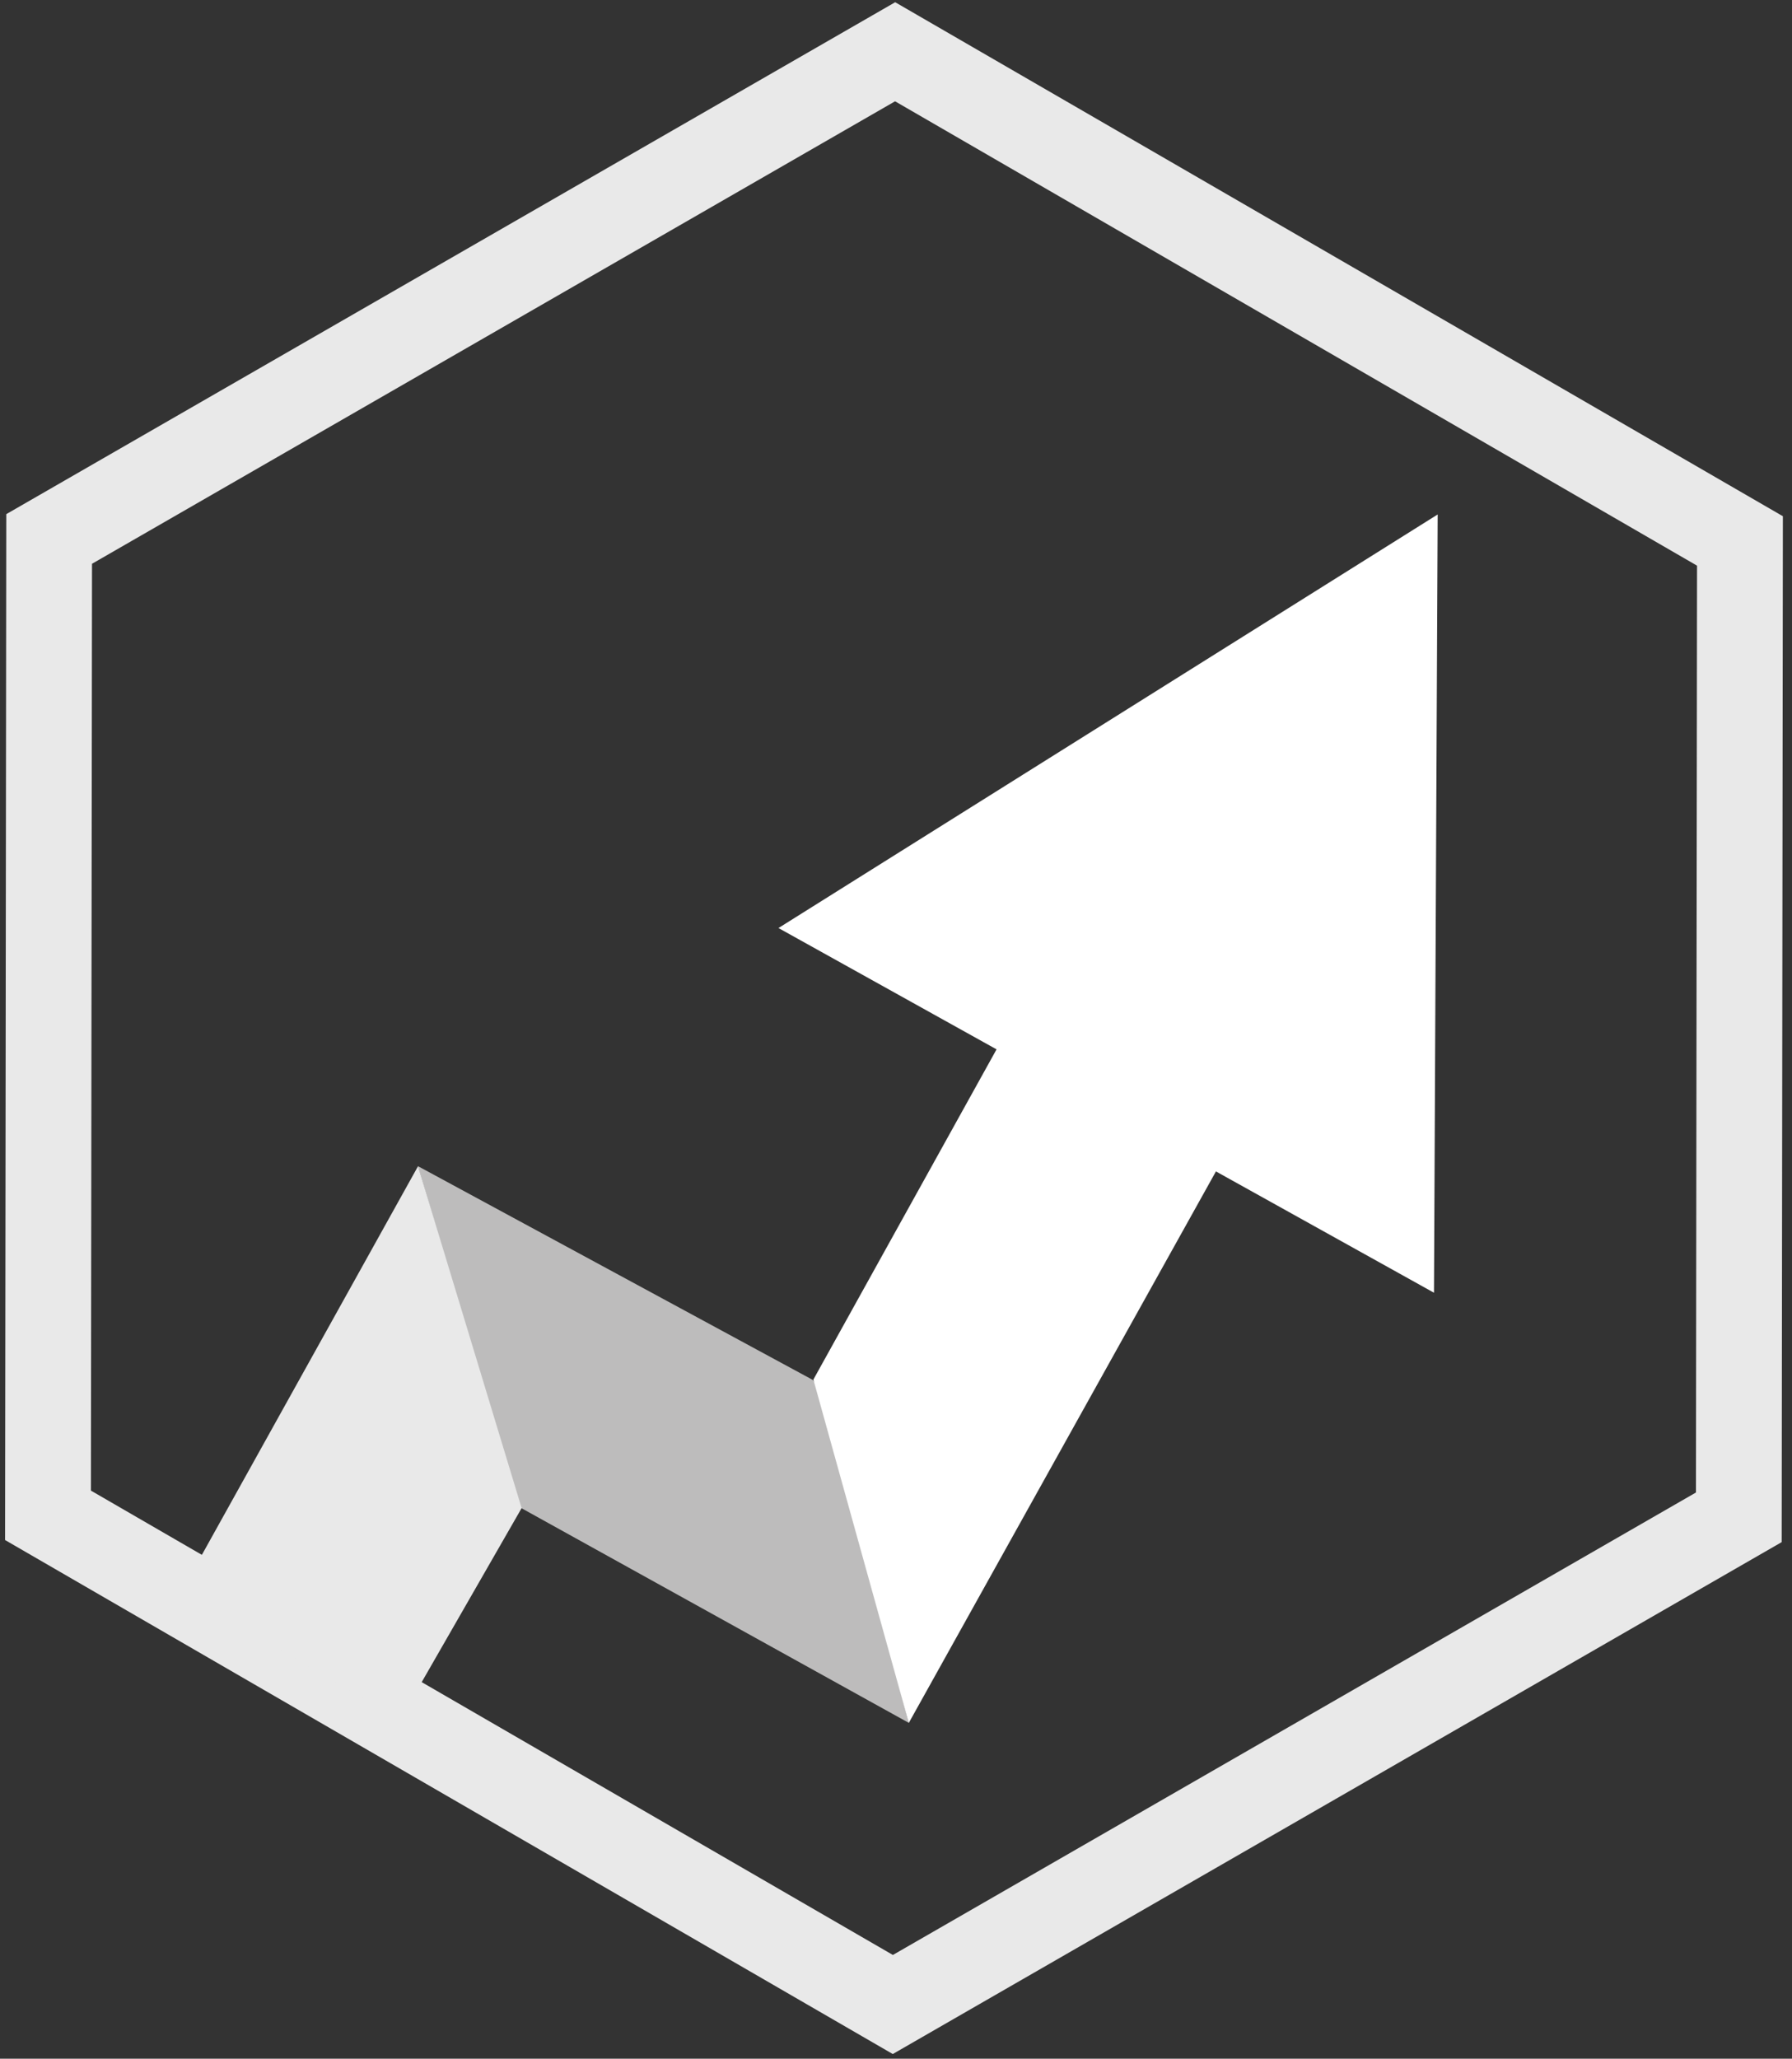 <?xml version="1.0" encoding="UTF-8" standalone="no"?>
<svg
   xmlns:dc="http://purl.org/dc/elements/1.1/"
   xmlns:cc="http://creativecommons.org/ns#"
   xmlns:rdf="http://www.w3.org/1999/02/22-rdf-syntax-ns#"
   xmlns:svg="http://www.w3.org/2000/svg"
   xmlns="http://www.w3.org/2000/svg"
   viewBox="0 0 197.333 226.667"
   height="226.667"
   width="197.333"
   xml:space="preserve"
   id="svg2"
   version="1.1"><rect x="0" y="0" width="197.333" height="226.667" fill="#333333" stroke="none"/><defs
     id="defs6" /><g
     transform="matrix(1.333,0,0,-1.333,0,226.667)"
     id="g10"><g
       transform="scale(0.1)"
       id="g12"><path
         id="path14"
         style="fill:none;stroke:#e9e9e9;stroke-width:70.866;stroke-linecap:butt;stroke-linejoin:miter;stroke-miterlimit:2.613;stroke-dasharray:none;stroke-opacity:1"
         d="M 737.566,44.797 1436.43,447.191 1437.38,1253.63 739.465,1657.67 40.598,1255.27 39.648,448.836 Z" /><path
         id="path16"
         style="fill:#bdbcbc;fill-opacity:1;fill-rule:nonzero;stroke:none"
         d="m 345.324,737.207 326.281,-176.625 5.149,-6.941 74.117,-276.293 -319.644,177.136 -1.887,0.938 -84.063,281.383 0.047,0.402" /><path
         id="path18"
         style="fill:#ffffff;fill-opacity:1;fill-rule:nonzero;stroke:none"
         d="M 643.098,933.91 1187.66,1275.5 1184.61,632.68 1004.48,732.887 750.758,277.379 671.93,560.973 823.246,833.699 643.098,933.91" /><path
         id="path20"
         style="fill:#e9e9e9;fill-opacity:1;fill-rule:nonzero;stroke:none"
         d="M 149.543,385.219 345.313,737.148 430.922,454.797 330.719,280.332 149.543,385.219" /></g></g></svg>
